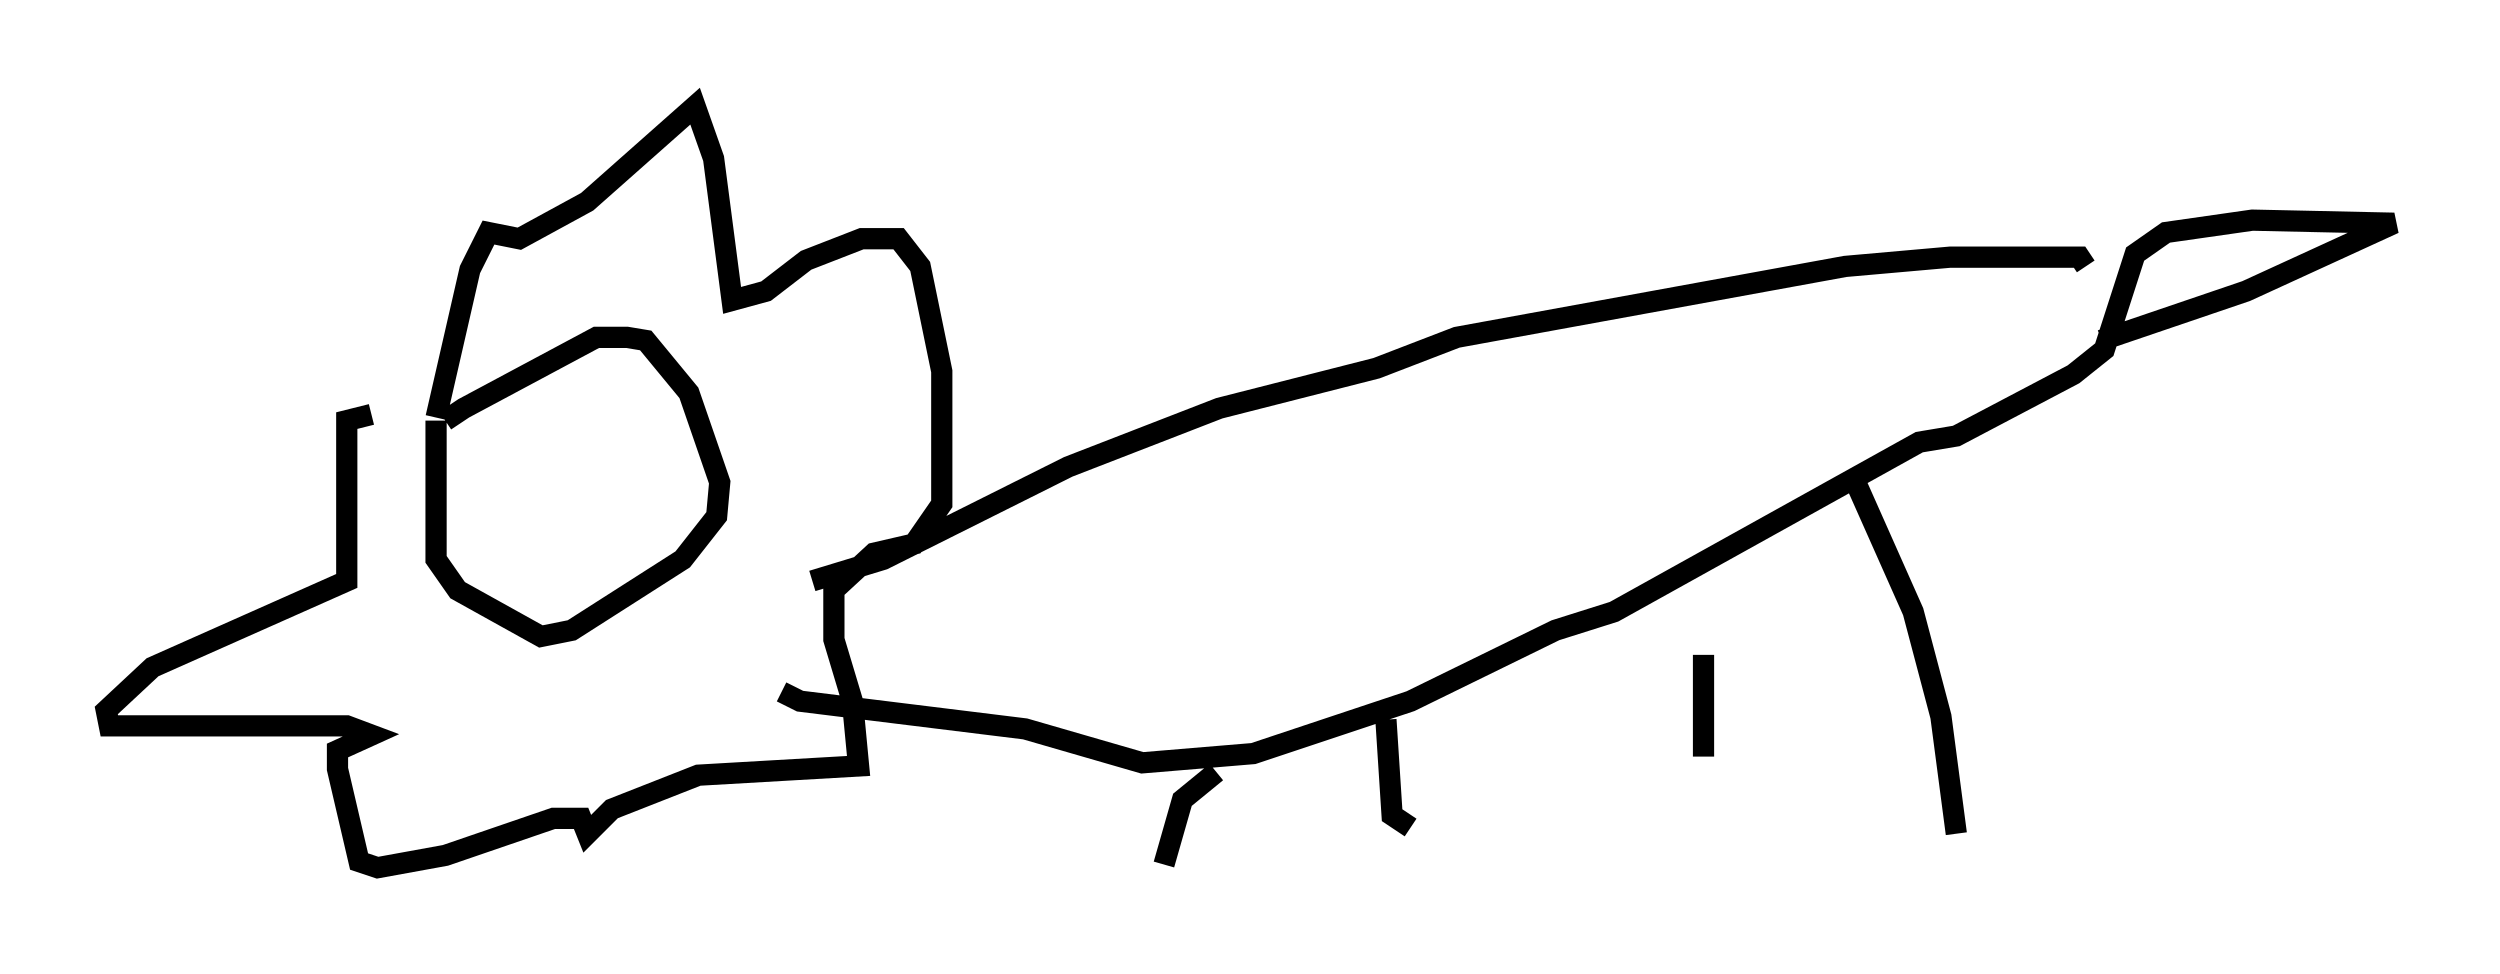 <?xml version="1.0" encoding="utf-8" ?>
<svg baseProfile="full" height="45.877" version="1.1" width="117.776" xmlns="http://www.w3.org/2000/svg" xmlns:ev="http://www.w3.org/2001/xml-events" xmlns:xlink="http://www.w3.org/1999/xlink"><defs /><rect fill="white" height="45.877" width="117.776" x="0" y="0" /><path d="M19.67, 22.14 m1.307, -2.324 l0.872, -0.581 6.246, -3.341 l1.453, 0.0 0.872, 0.145 l2.034, 2.469 1.453, 4.212 l-0.145, 1.598 -1.598, 2.034 l-5.229, 3.341 -1.453, 0.291 l-3.922, -2.179 -1.017, -1.453 l0.0, -6.536 m0.0, -0.145 l1.598, -6.972 0.872, -1.743 l1.453, 0.291 3.196, -1.743 l5.084, -4.503 0.872, 2.469 l0.872, 6.682 1.598, -0.436 l1.888, -1.453 2.615, -1.017 l1.743, 0.0 1.017, 1.307 l1.017, 4.939 0.0, 6.246 l-1.307, 1.888 -1.888, 0.436 l-1.888, 1.743 0.0, 2.324 l0.872, 2.905 0.291, 3.05 l-7.553, 0.436 -4.067, 1.598 l-1.162, 1.162 -0.291, -0.726 l-1.307, 0.0 -5.084, 1.743 l-3.196, 0.581 -0.872, -0.291 l-1.017, -4.358 0.0, -0.872 l1.598, -0.726 -1.162, -0.436 l-11.184, 0.0 -0.145, -0.726 l2.179, -2.034 9.151, -4.067 l0.0, -7.553 1.162, -0.291 m20.771, 7.844 l3.341, -1.017 8.715, -4.358 l7.117, -2.76 7.408, -1.888 l3.777, -1.453 18.302, -3.341 l4.939, -0.436 6.101, 0.0 l0.291, 0.436 m-61.441, 20.045 l0.872, 0.436 10.603, 1.307 l5.52, 1.598 5.229, -0.436 l7.408, -2.469 6.827, -3.341 l2.76, -0.872 14.38, -7.989 l1.743, -0.291 5.52, -2.905 l1.453, -1.162 1.453, -4.503 l1.453, -1.017 4.067, -0.581 l6.682, 0.145 -6.972, 3.196 l-6.827, 2.324 m-41.687, 20.335 l-1.598, 1.307 -0.872, 3.05 m10.458, -6.827 l0.291, 4.503 0.872, 0.581 m13.799, -8.134 l0.0, 4.793 m6.972, -13.363 l2.905, 6.536 1.307, 4.939 l0.726, 5.52 " fill="none" stroke="black" stroke-width="1" /></svg>